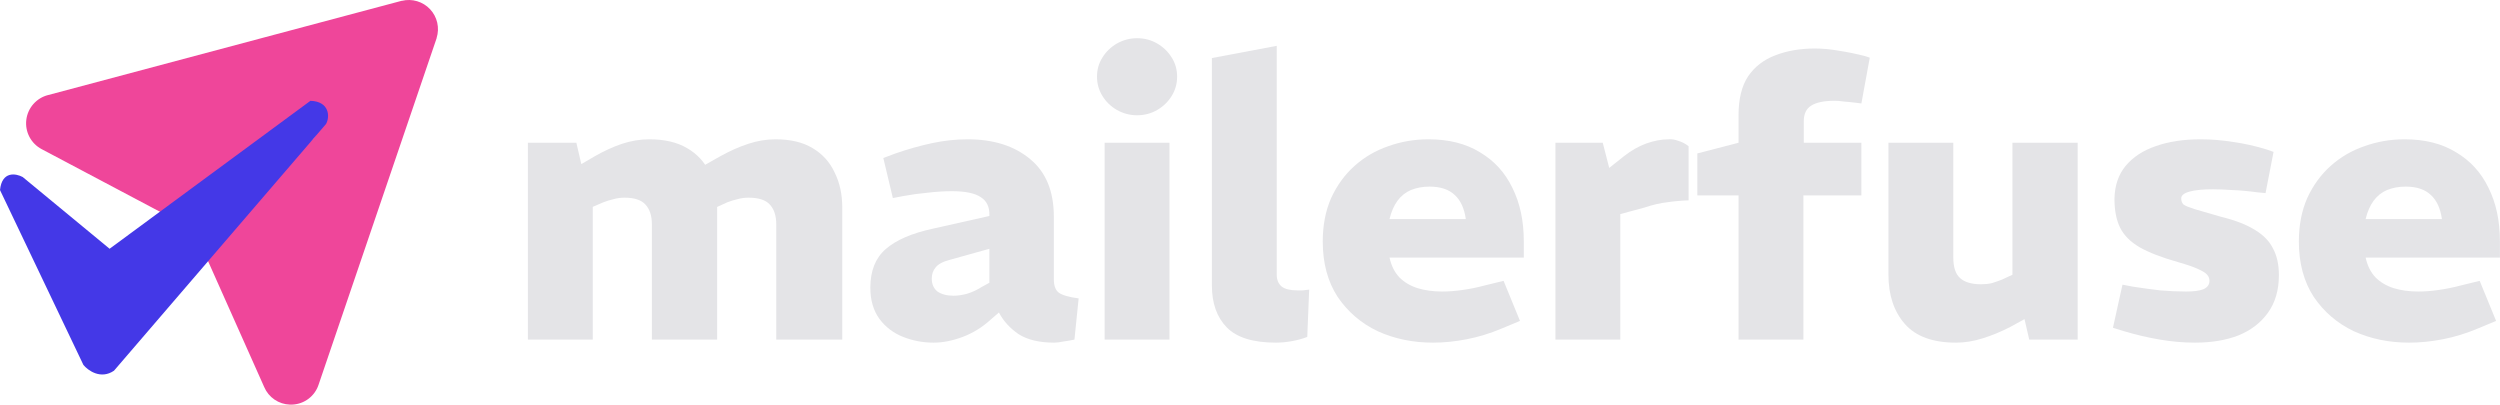 <svg width="346" height="56" viewBox="0 0 346 56" fill="none" xmlns="http://www.w3.org/2000/svg">
<path d="M73.062 47V19.755H79.768L80.454 22.712L82.355 21.603C83.587 20.899 84.819 20.336 86.051 19.914C87.319 19.491 88.586 19.28 89.853 19.28C91.965 19.28 93.707 19.685 95.08 20.494C96.488 21.304 97.526 22.43 98.195 23.874C98.899 25.282 99.251 26.901 99.251 28.731V47H90.222V31.055C90.222 29.858 89.923 28.942 89.325 28.309C88.762 27.675 87.794 27.358 86.421 27.358C85.893 27.358 85.382 27.429 84.89 27.57C84.432 27.675 83.975 27.816 83.517 27.992L82.038 28.626V47H73.062ZM107.435 47V31.055C107.435 29.858 107.136 28.942 106.538 28.309C105.975 27.675 104.989 27.358 103.581 27.358C103.053 27.358 102.543 27.429 102.05 27.57C101.592 27.675 101.135 27.816 100.677 27.992L98.934 28.784L96.453 23.451L99.727 21.603C100.994 20.899 102.261 20.336 103.528 19.914C104.795 19.491 106.063 19.28 107.33 19.28C109.407 19.28 111.114 19.685 112.451 20.494C113.824 21.304 114.845 22.43 115.514 23.874C116.218 25.282 116.57 26.901 116.57 28.731V47H107.435Z" fill="#E4E4E7"/>
<path d="M129.22 47.422C127.742 47.422 126.334 47.158 124.996 46.63C123.659 46.102 122.567 45.275 121.723 44.149C120.878 42.987 120.455 41.544 120.455 39.819C120.455 37.496 121.159 35.718 122.567 34.486C124.011 33.219 126.211 32.269 129.167 31.635L136.929 29.893V29.787C136.964 28.661 136.577 27.834 135.767 27.306C134.958 26.742 133.62 26.461 131.755 26.461C130.663 26.461 129.537 26.531 128.375 26.672C127.214 26.778 126.07 26.936 124.943 27.147L123.571 27.411L122.251 21.867L123.94 21.234C125.665 20.635 127.355 20.16 129.009 19.808C130.663 19.456 132.3 19.28 133.919 19.28C137.51 19.28 140.396 20.195 142.579 22.026C144.761 23.821 145.852 26.479 145.852 29.998V38.658C145.852 39.538 146.081 40.154 146.539 40.506C147.031 40.858 147.947 41.122 149.284 41.298L148.703 47C148.211 47.106 147.7 47.194 147.172 47.264C146.679 47.37 146.257 47.422 145.905 47.422C143.863 47.422 142.227 47.035 140.995 46.261C139.798 45.451 138.883 44.448 138.249 43.251L137.087 44.255C135.926 45.31 134.641 46.102 133.233 46.63C131.825 47.158 130.487 47.422 129.22 47.422ZM131.966 40.928C132.529 40.928 133.145 40.84 133.814 40.664C134.518 40.453 135.204 40.136 135.873 39.714L136.929 39.133V34.434L131.438 35.965C130.487 36.211 129.836 36.563 129.484 37.021C129.132 37.443 128.956 37.954 128.956 38.552C128.956 39.327 129.22 39.925 129.748 40.347C130.311 40.734 131.051 40.928 131.966 40.928Z" fill="#E4E4E7"/>
<path d="M152.881 47V19.755H161.857V47H152.881ZM157.369 15.954C156.384 15.954 155.451 15.707 154.571 15.214C153.726 14.722 153.057 14.07 152.564 13.261C152.072 12.451 151.825 11.571 151.825 10.621C151.825 9.635 152.072 8.755 152.564 7.981C153.057 7.171 153.726 6.52 154.571 6.027C155.451 5.534 156.384 5.288 157.369 5.288C158.39 5.288 159.323 5.534 160.168 6.027C161.012 6.52 161.681 7.171 162.174 7.981C162.667 8.755 162.913 9.635 162.913 10.621C162.913 11.571 162.667 12.451 162.174 13.261C161.681 14.07 161.012 14.722 160.168 15.214C159.323 15.707 158.39 15.954 157.369 15.954Z" fill="#E4E4E7"/>
<path d="M176.595 47.422C173.427 47.422 171.157 46.718 169.784 45.31C168.411 43.903 167.725 41.967 167.725 39.502V8.034L176.701 6.344V38.024C176.701 38.728 176.93 39.274 177.387 39.661C177.845 40.013 178.567 40.189 179.552 40.189C179.763 40.189 180.01 40.189 180.291 40.189C180.573 40.154 180.872 40.118 181.189 40.083L180.925 46.63C180.291 46.877 179.587 47.071 178.813 47.211C178.039 47.352 177.299 47.422 176.595 47.422Z" fill="#E4E4E7"/>
<path d="M198.328 47.422C195.547 47.422 192.995 46.895 190.672 45.839C188.384 44.747 186.536 43.163 185.128 41.087C183.755 38.974 183.068 36.422 183.068 33.431C183.068 31.178 183.456 29.171 184.23 27.411C185.04 25.651 186.113 24.173 187.451 22.976C188.824 21.744 190.39 20.829 192.15 20.23C193.91 19.597 195.758 19.28 197.694 19.28C200.51 19.28 202.886 19.878 204.822 21.075C206.793 22.237 208.289 23.874 209.31 25.986C210.366 28.098 210.894 30.562 210.894 33.378V35.648H192.308C192.555 36.775 193.012 37.69 193.681 38.394C194.35 39.062 195.177 39.555 196.163 39.872C197.184 40.189 198.328 40.347 199.595 40.347C200.475 40.347 201.408 40.277 202.393 40.136C203.414 39.995 204.452 39.784 205.508 39.502L208.096 38.869L210.366 44.413L207.832 45.469C206.248 46.138 204.646 46.63 203.027 46.947C201.408 47.264 199.841 47.422 198.328 47.422ZM192.308 30.315H202.868C202.657 28.837 202.147 27.728 201.337 26.989C200.528 26.215 199.366 25.827 197.852 25.827C196.902 25.827 196.04 25.986 195.265 26.302C194.526 26.619 193.91 27.112 193.417 27.781C192.924 28.45 192.555 29.294 192.308 30.315Z" fill="#E4E4E7"/>
<path d="M215.272 47V19.755H221.819L222.717 23.24L224.776 21.603C225.761 20.829 226.782 20.248 227.838 19.861C228.929 19.474 229.968 19.28 230.953 19.28C231.376 19.245 231.816 19.315 232.273 19.491C232.766 19.632 233.241 19.878 233.699 20.23V27.728C232.678 27.763 231.693 27.851 230.742 27.992C229.792 28.098 228.736 28.344 227.574 28.731L224.248 29.629V47H215.272Z" fill="#E4E4E7"/>
<path d="M240.614 47V27.042H234.912V21.234L240.614 19.755V15.954C240.614 13.701 241.054 11.906 241.934 10.568C242.849 9.23 244.099 8.262 245.683 7.664C247.302 7.03 249.133 6.714 251.174 6.714C252.265 6.714 253.392 6.819 254.553 7.03C255.715 7.206 256.912 7.453 258.144 7.77L258.777 7.981L257.616 14.317L256.771 14.211C256.208 14.141 255.68 14.088 255.187 14.053C254.729 13.982 254.307 13.947 253.92 13.947C252.441 13.947 251.35 14.176 250.646 14.634C249.977 15.056 249.643 15.778 249.643 16.799V19.755H257.616V27.042H249.59V47H240.614Z" fill="#E4E4E7"/>
<path d="M270.707 47.422C267.504 47.422 265.145 46.56 263.632 44.835C262.118 43.111 261.361 40.84 261.361 38.024V19.755H270.337V35.648C270.337 36.986 270.654 37.936 271.288 38.499C271.921 39.062 272.889 39.344 274.192 39.344C274.72 39.344 275.213 39.291 275.67 39.186C276.128 39.045 276.585 38.886 277.043 38.711L278.521 38.024V19.755H287.55V47H280.845L279.736 42.195L281.478 43.462L278.205 45.258C276.902 45.926 275.617 46.455 274.35 46.842C273.118 47.229 271.904 47.422 270.707 47.422Z" fill="#E4E4E7"/>
<path d="M303.783 47.422C302.199 47.422 300.58 47.282 298.926 47C297.271 46.718 295.617 46.331 293.962 45.839L292.431 45.363L293.751 39.397L295.124 39.661C296.462 39.872 297.746 40.048 298.978 40.189C300.21 40.294 301.407 40.347 302.569 40.347C303.625 40.347 304.417 40.242 304.945 40.031C305.508 39.784 305.79 39.397 305.79 38.869C305.79 38.552 305.684 38.27 305.473 38.024C305.262 37.778 304.839 37.514 304.206 37.232C303.607 36.95 302.692 36.634 301.46 36.282C299.207 35.648 297.43 34.962 296.127 34.222C294.86 33.483 293.962 32.586 293.434 31.53C292.906 30.474 292.642 29.136 292.642 27.517C292.678 25.686 293.188 24.173 294.174 22.976C295.194 21.744 296.585 20.829 298.345 20.23C300.105 19.597 302.182 19.28 304.575 19.28C306.054 19.28 307.55 19.403 309.063 19.65C310.612 19.861 312.178 20.213 313.762 20.706L314.66 21.023L313.551 26.725L312.442 26.619C311.14 26.443 309.961 26.338 308.905 26.302C307.884 26.232 307.004 26.197 306.265 26.197C304.892 26.197 303.818 26.302 303.044 26.514C302.27 26.725 301.882 27.042 301.882 27.464C301.882 27.816 301.988 28.098 302.199 28.309C302.446 28.485 302.956 28.696 303.73 28.942C304.54 29.189 305.754 29.541 307.374 29.998C309.38 30.491 310.964 31.107 312.126 31.846C313.287 32.55 314.114 33.413 314.607 34.434C315.135 35.419 315.399 36.634 315.399 38.077C315.399 40.154 314.889 41.896 313.868 43.304C312.882 44.677 311.527 45.715 309.802 46.419C308.078 47.088 306.071 47.422 303.783 47.422Z" fill="#E4E4E7"/>
<path d="M333.421 47.422C330.641 47.422 328.089 46.895 325.765 45.839C323.477 44.747 321.629 43.163 320.221 41.087C318.849 38.974 318.162 36.422 318.162 33.431C318.162 31.178 318.549 29.171 319.324 27.411C320.133 25.651 321.207 24.173 322.545 22.976C323.917 21.744 325.484 20.829 327.244 20.23C329.004 19.597 330.852 19.28 332.788 19.28C335.604 19.28 337.98 19.878 339.916 21.075C341.887 22.237 343.383 23.874 344.404 25.986C345.46 28.098 345.988 30.562 345.988 33.378V35.648H327.402C327.649 36.775 328.106 37.69 328.775 38.394C329.444 39.062 330.271 39.555 331.257 39.872C332.277 40.189 333.421 40.347 334.689 40.347C335.569 40.347 336.501 40.277 337.487 40.136C338.508 39.995 339.546 39.784 340.602 39.502L343.189 38.869L345.46 44.413L342.925 45.469C341.341 46.138 339.74 46.63 338.121 46.947C336.501 47.264 334.935 47.422 333.421 47.422ZM327.402 30.315H337.962C337.751 28.837 337.241 27.728 336.431 26.989C335.621 26.215 334.46 25.827 332.946 25.827C331.996 25.827 331.133 25.986 330.359 26.302C329.62 26.619 329.004 27.112 328.511 27.781C328.018 28.45 327.649 29.294 327.402 30.315Z" fill="#E4E4E7"/>
<path d="M60.428 5.254C60.428 5.254 60.427 5.279 60.426 5.292L44.102 53.211C43.853 53.99 43.372 54.674 42.723 55.171C42.075 55.669 41.289 55.956 40.472 55.994C40.356 56.001 40.239 56.002 40.124 55.998C39.36 55.974 38.619 55.733 37.989 55.302C37.358 54.871 36.864 54.269 36.565 53.566L28.022 34.411C27.936 34.219 27.913 34.006 27.955 33.8C27.997 33.594 28.102 33.406 28.255 33.263L43.362 19.148C43.737 18.779 43.953 18.278 43.965 17.751C43.976 17.225 43.781 16.715 43.421 16.33C43.062 15.945 42.566 15.716 42.04 15.691C41.514 15.667 40.999 15.849 40.605 16.198L25.492 30.313C25.338 30.456 25.144 30.548 24.936 30.576C24.727 30.604 24.515 30.566 24.33 30.468L5.78 20.648C5.055 20.269 4.462 19.679 4.079 18.955C3.697 18.232 3.543 17.409 3.639 16.596C3.735 15.783 4.075 15.018 4.616 14.403C5.156 13.789 5.87 13.352 6.664 13.152L55.579 0.114L55.617 0.116C56.313 -0.055 57.042 -0.037 57.728 0.168C58.415 0.372 59.035 0.755 59.525 1.278C60.014 1.801 60.356 2.445 60.515 3.144C60.673 3.843 60.643 4.571 60.428 5.254Z" fill="#EF469A"/>
<path d="M3.144 24.502L15.169 34.428L42.964 13.952C45.587 14.035 45.69 16.131 45.127 17.154L15.774 51.307C13.95 52.55 12.194 51.292 11.544 50.507L0 26.303C0.269 23.643 2.208 23.994 3.144 24.502Z" fill="#4438E7"/>
</svg>
